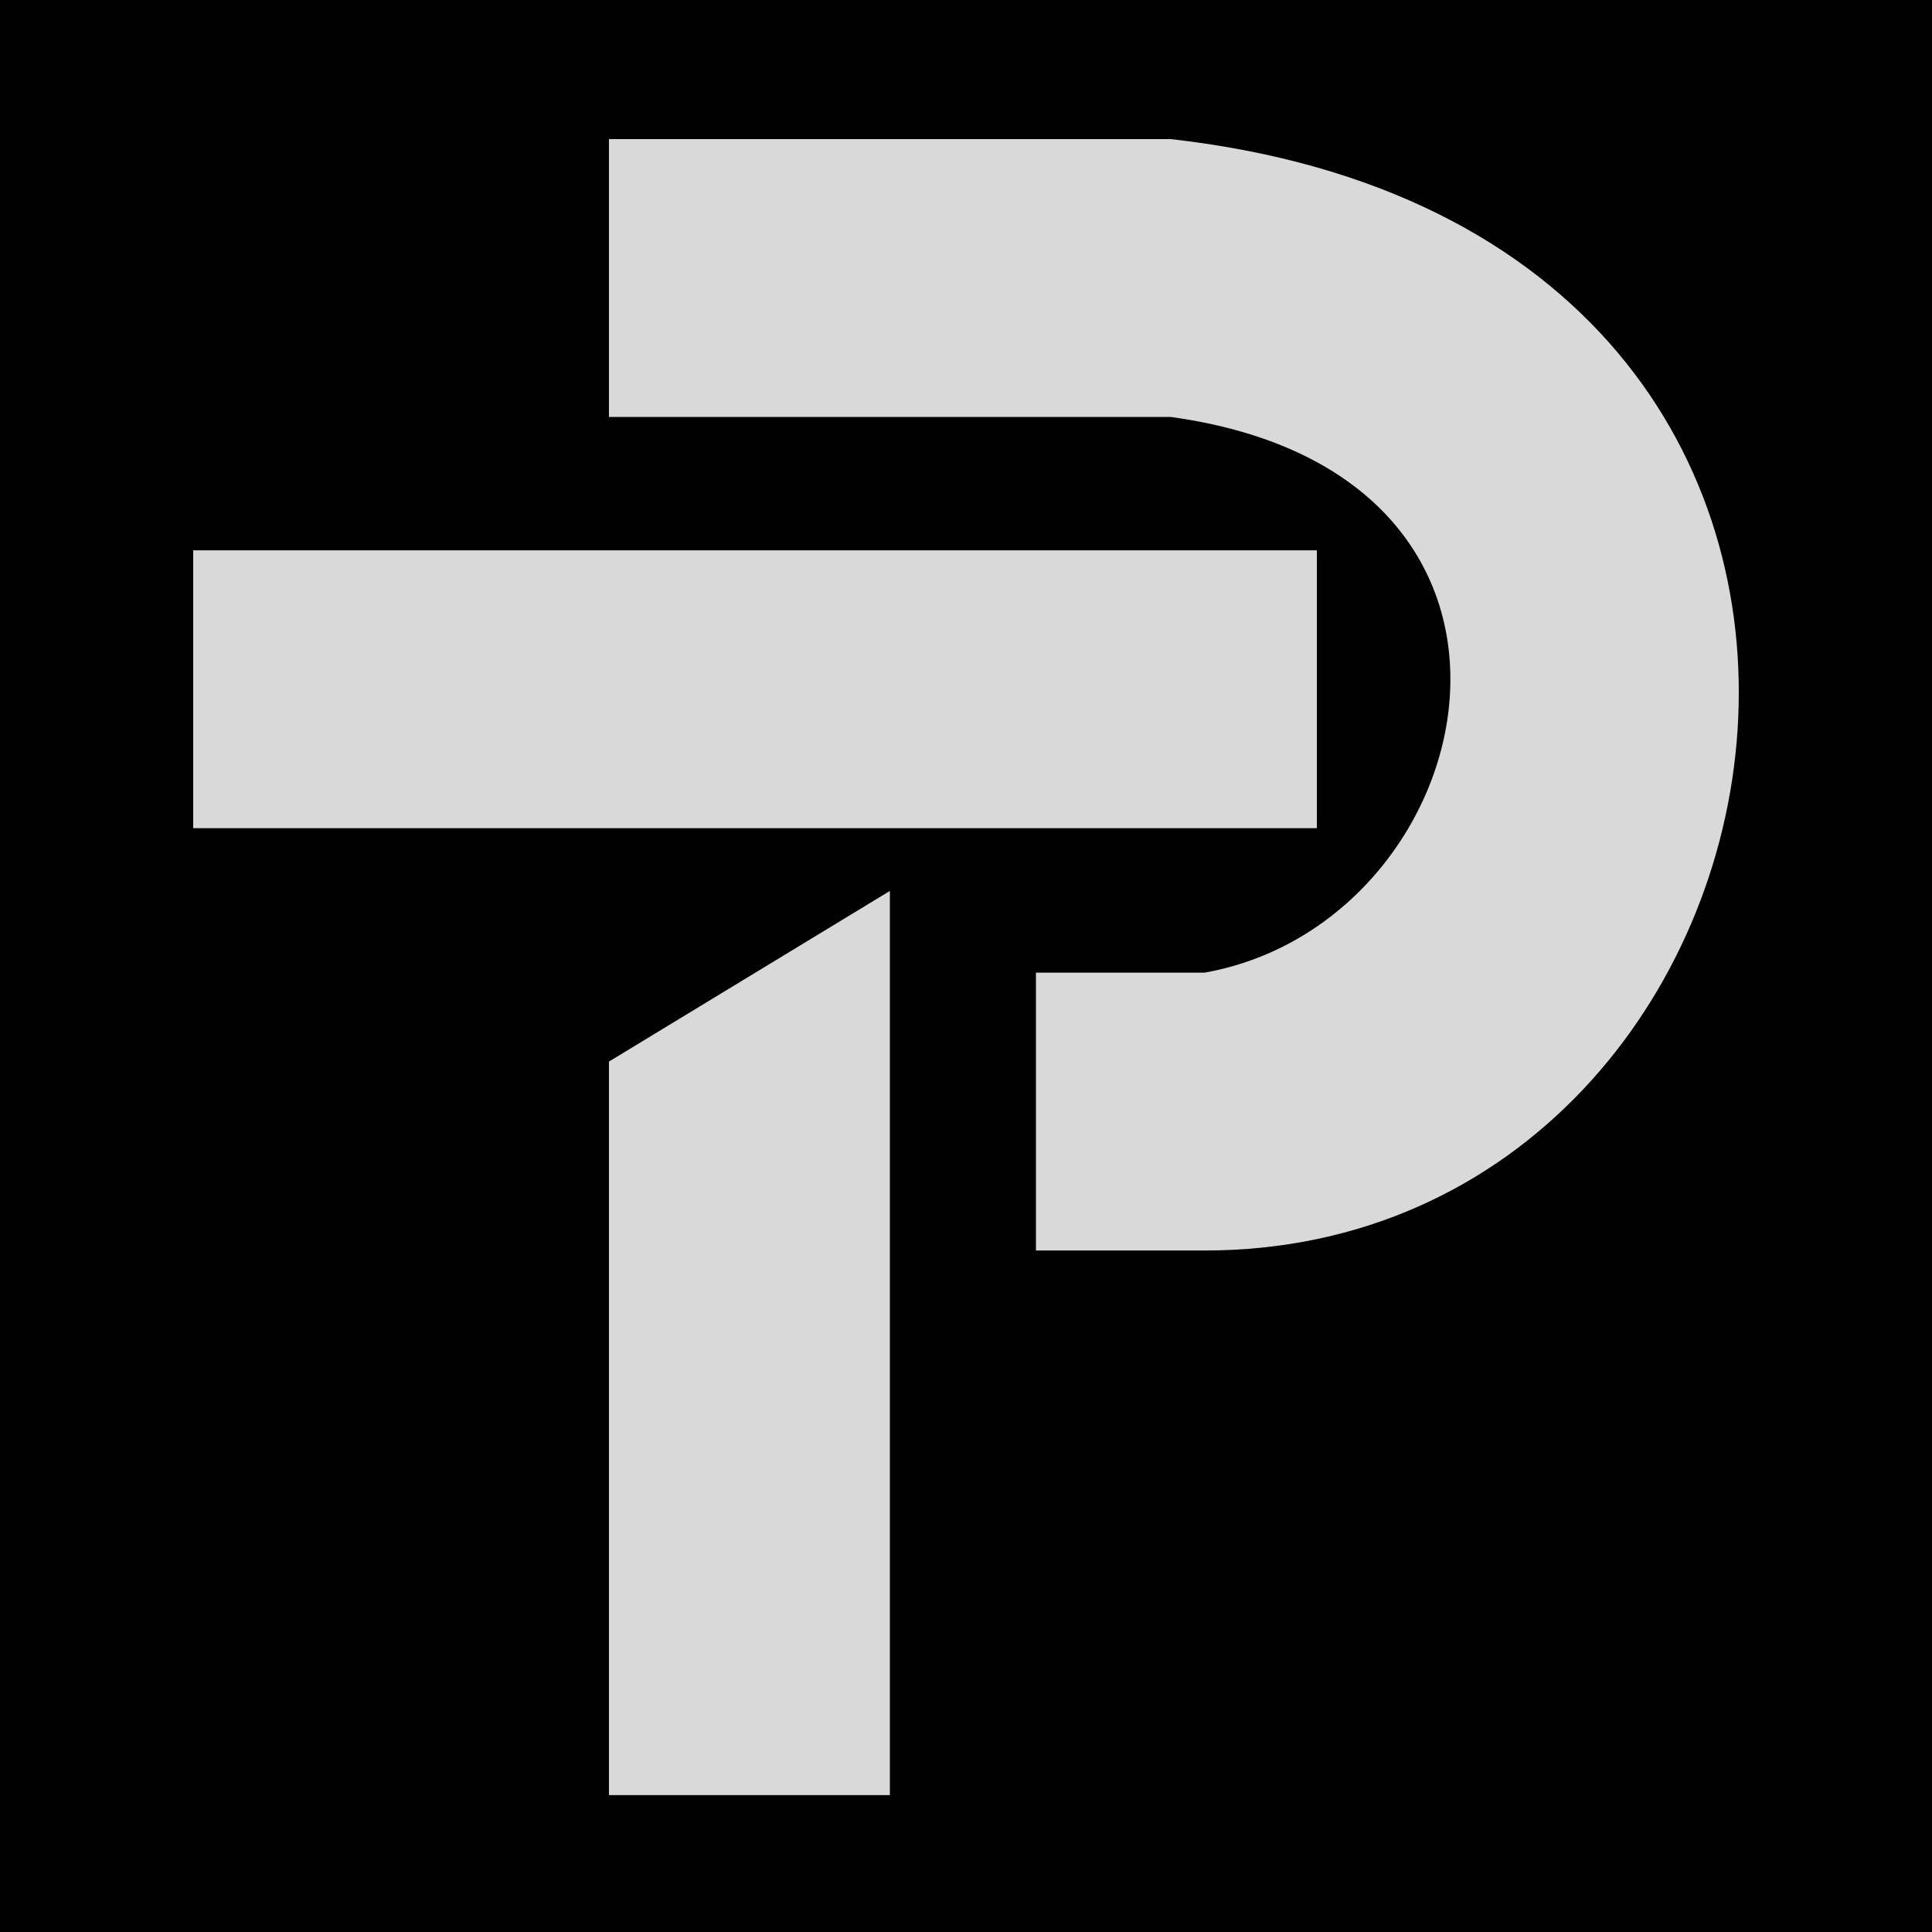 <svg width="500" height="500" viewBox="0 0 500 500" fill="none" xmlns="http://www.w3.org/2000/svg">
<rect width="500" height="500" fill="#010101"/>
<path fill-rule="evenodd" clip-rule="evenodd" d="M230.299 274.734V230.573L157.598 274.734V464.571H230.299L230.299 274.734Z" fill="#D9D9D9"/>
<rect x="50" y="142.424" width="290.805" height="71.908" fill="#D9D9D9"/>
<path fill-rule="evenodd" clip-rule="evenodd" d="M303 107.908C411.18 122.865 384.426 238.78 311.724 251.724H268.104V323.632H311.724H311.725C474.576 323.631 519.65 60.449 303.001 36M303 107.908H157.598V36L303 36" fill="#D9D9D9"/>
</svg>
